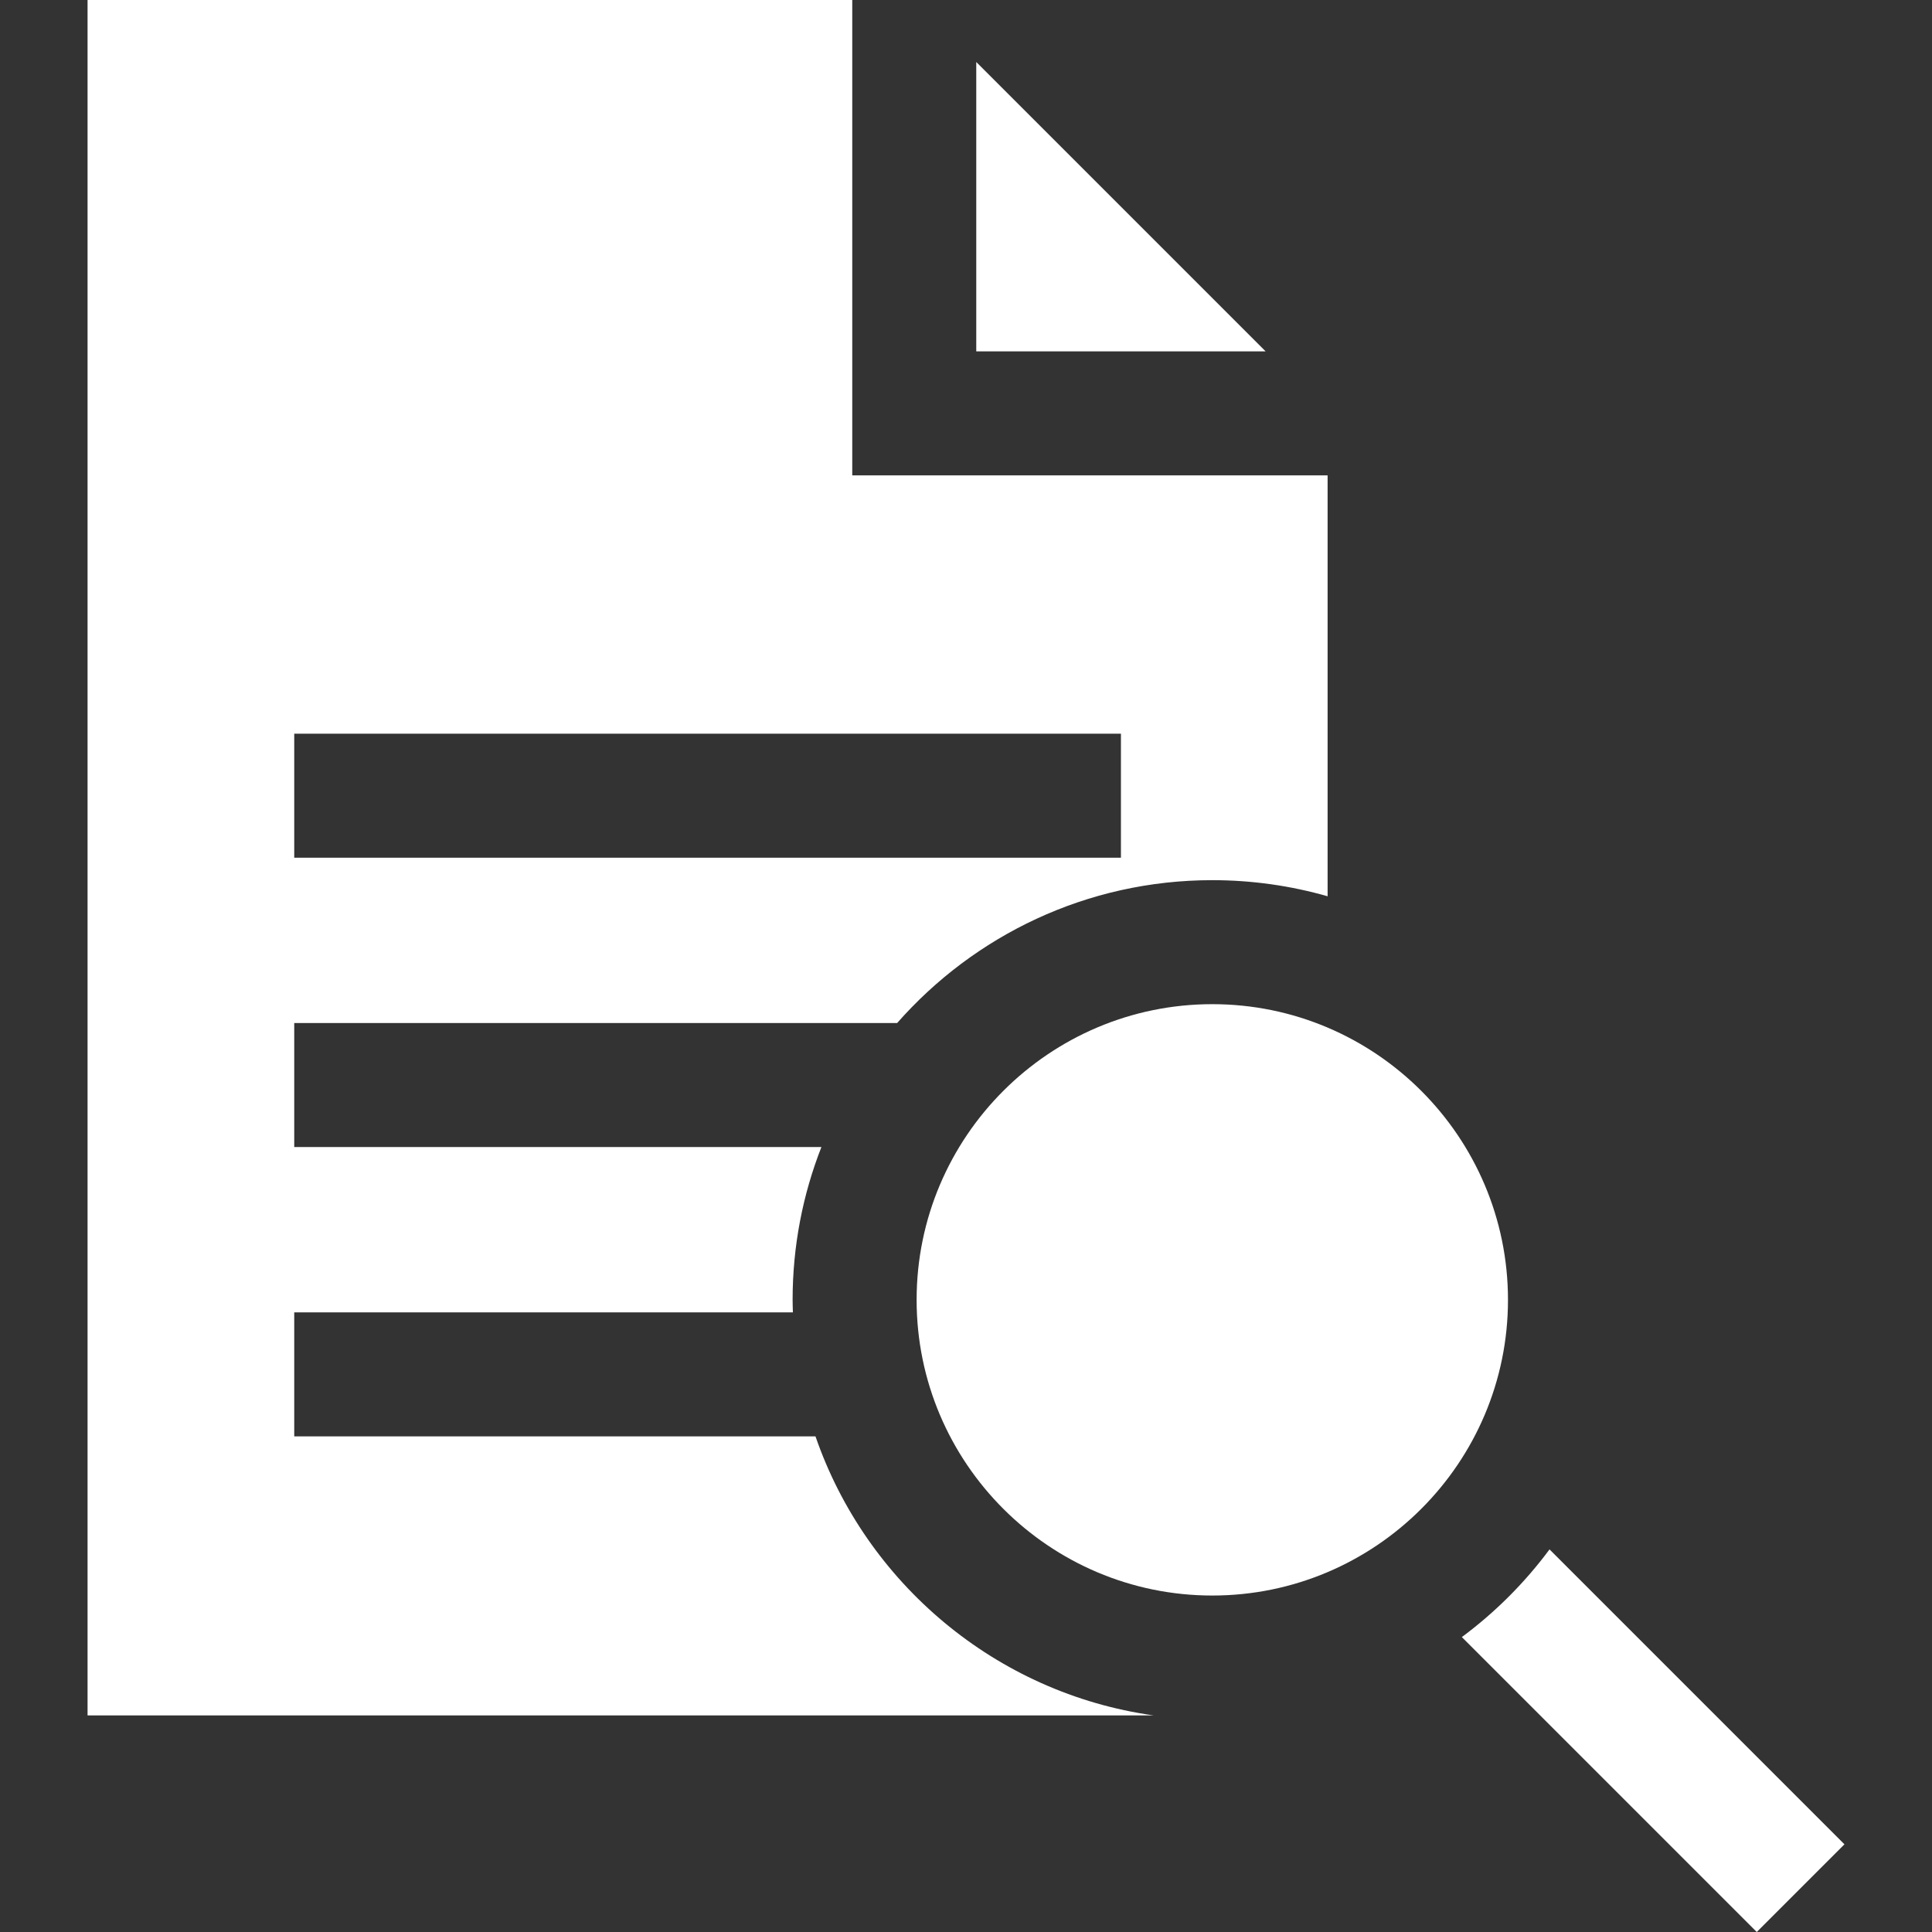 <!DOCTYPE svg PUBLIC "-//W3C//DTD SVG 1.1//EN" "http://www.w3.org/Graphics/SVG/1.1/DTD/svg11.dtd">
<!-- Uploaded to: SVG Repo, www.svgrepo.com, Transformed by: SVG Repo Mixer Tools -->
<svg fill="#ffffff" height="800px" width="800px" version="1.1" id="Capa_1" xmlns="http://www.w3.org/2000/svg" xmlns:xlink="http://www.w3.org/1999/xlink" viewBox="0 0 467.4 467.4" xml:space="preserve">
<rect x="0" y="0" width="467.4" height="467.4" fill="#333333" stroke="none"/>
<g id="SVGRepo_bgCarrier" stroke-width="0"/>
<g id="SVGRepo_tracerCarrier" stroke-linecap="round" stroke-linejoin="round"/>
<g id="SVGRepo_iconCarrier"> <g> <polygon points="236.182,15 236.182,85 306.183,85 "/> <path d="M197.289,347.5H71.182v-30h120.641c-0.03-1.009-0.07-2.016-0.07-3.033c0-13.036,2.472-25.506,6.968-36.967H71.182v-30 h145.855c18.622-21.177,45.899-34.566,76.248-34.566c9.671,0,19.03,1.361,27.897,3.898V115h-115V0h-185v415h257.885 C240.927,409.631,209.537,382.988,197.289,347.5z M71.182,177.5h200v30h-200V177.5z"/> <path d="M374.87,374.838c-5.988,8.071-13.142,15.225-21.213,21.213l71.349,71.349l21.213-21.213L374.87,374.838z"/> <path d="M293.286,242.934c-39.443,0-71.533,32.089-71.533,71.533S253.843,386,293.286,386s71.533-32.09,71.533-71.533 S332.729,242.934,293.286,242.934z"/> </g> </g>
</svg>